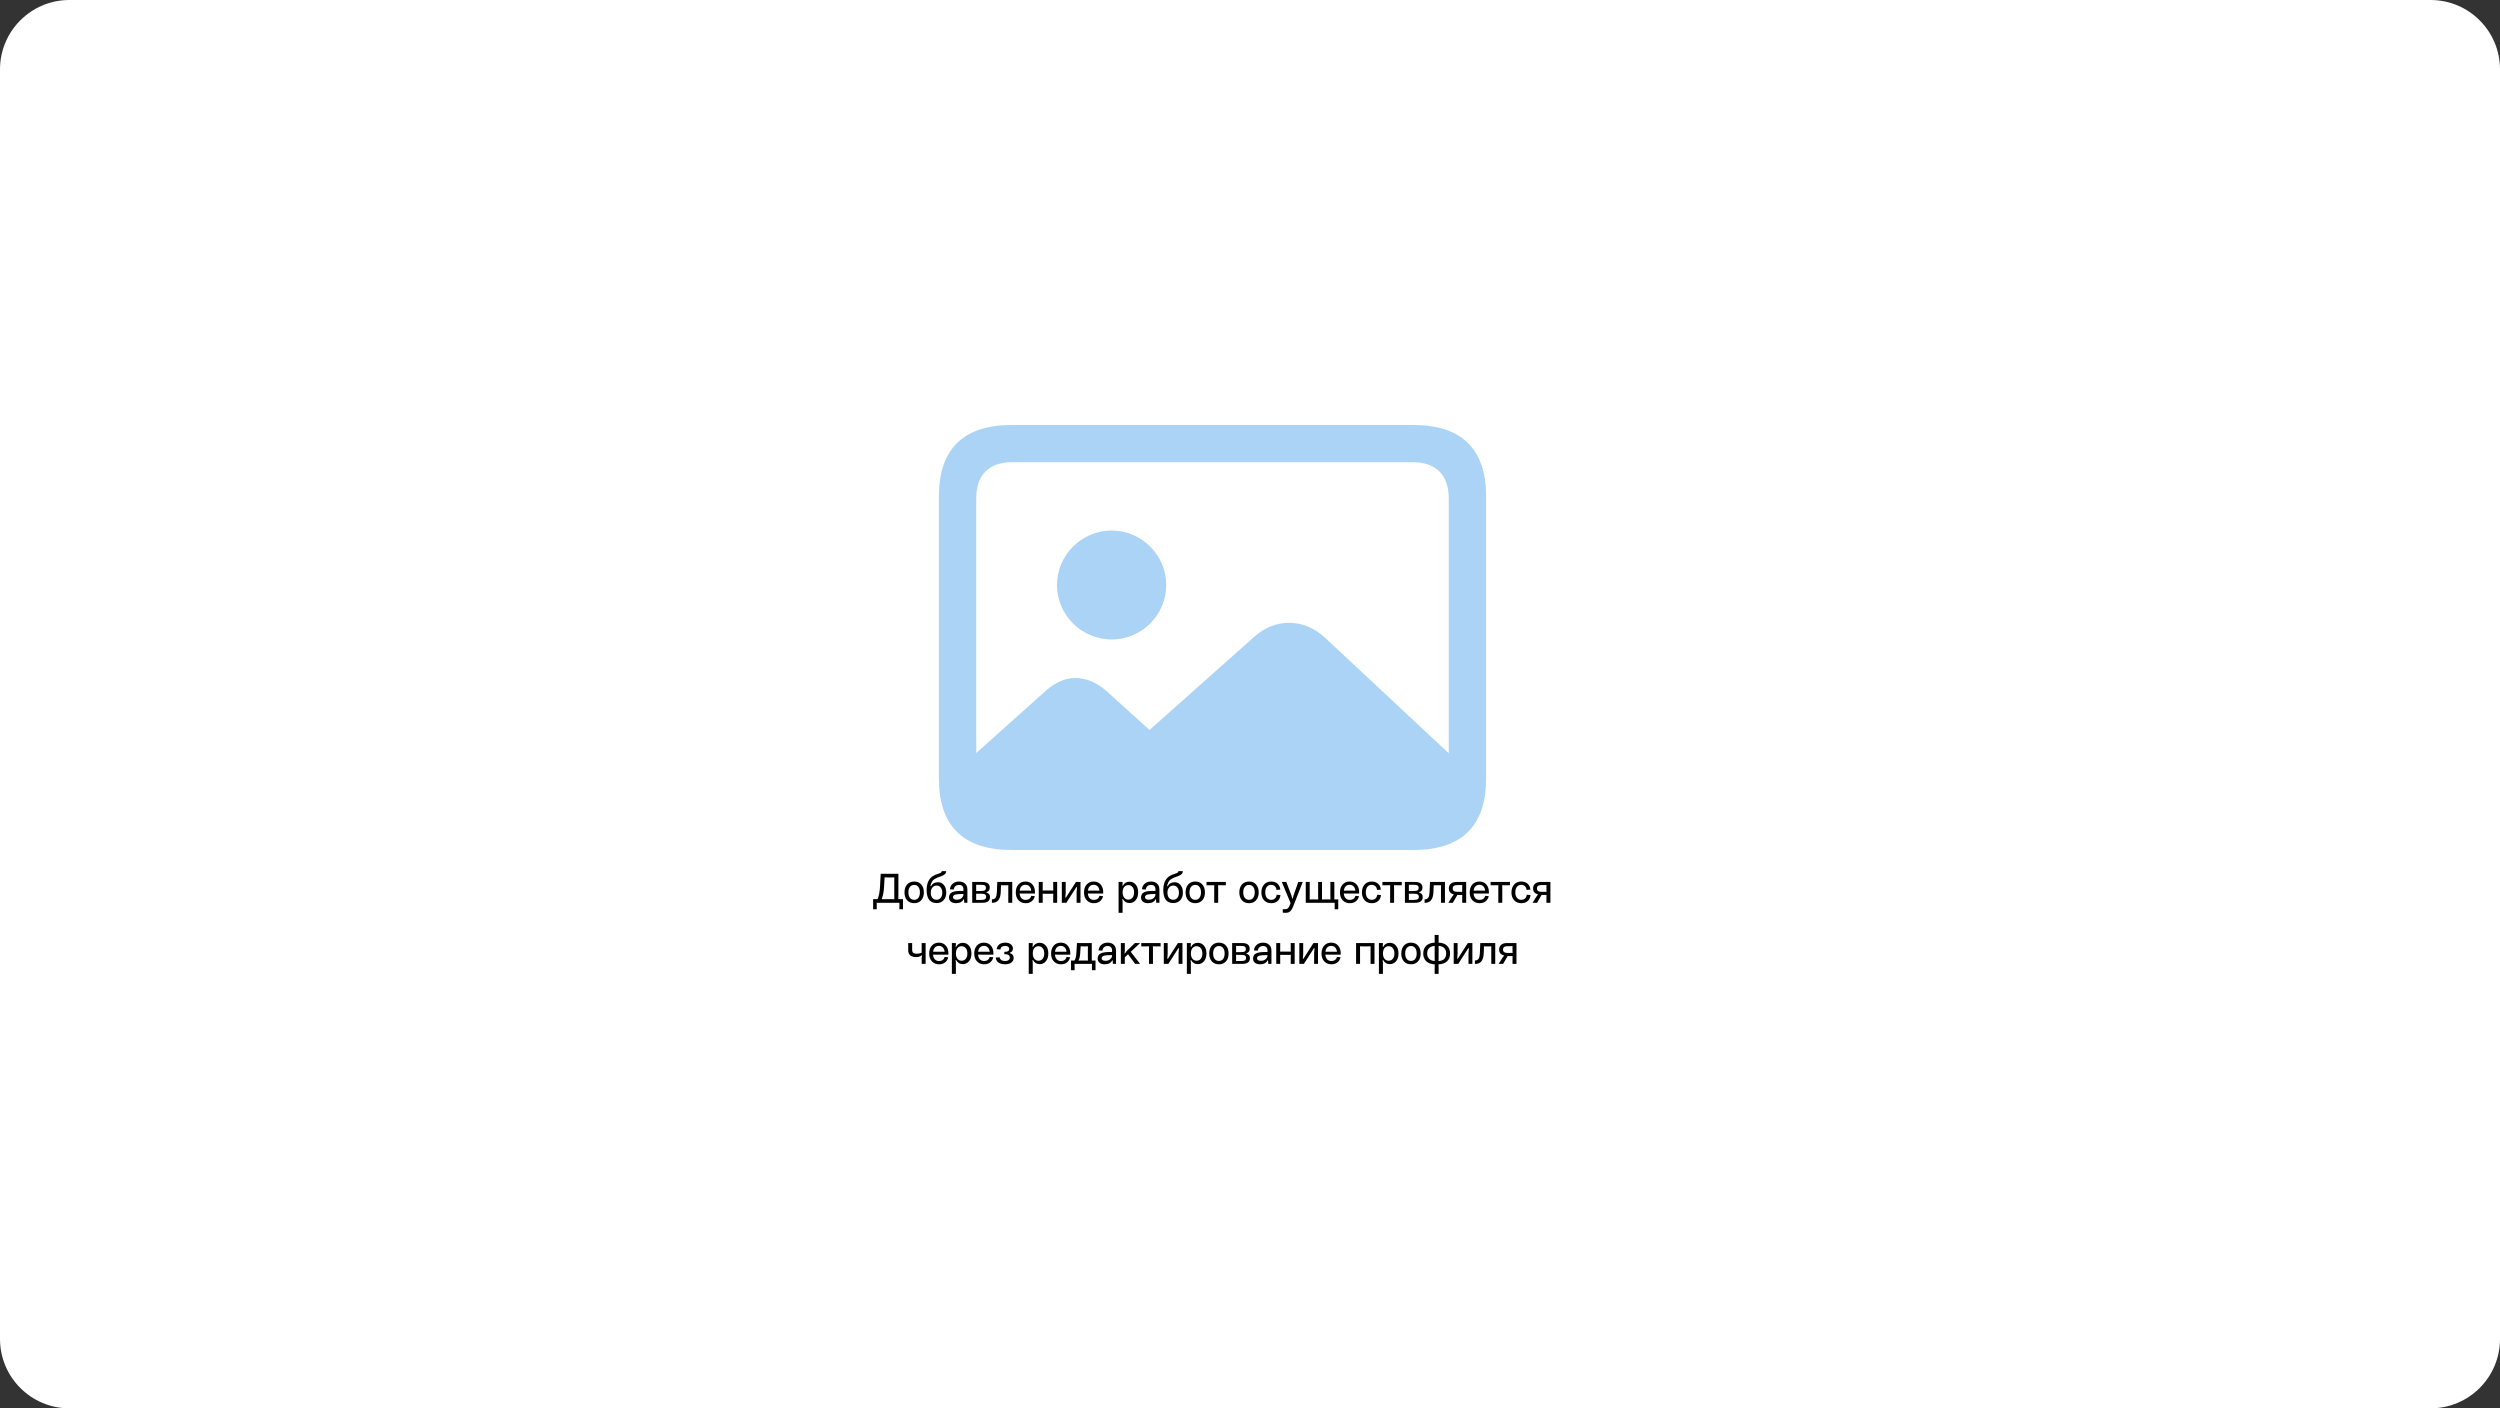 <svg width="900" height="507" viewBox="0 0 900 507" fill="none" xmlns="http://www.w3.org/2000/svg">
<rect x="0" y="0" width="900" height="507" fill="#333333" stroke="none"/>
<path d="M0 25C0 11.193 11.193 0 25 0H875C888.807 0 900 11.193 900 25V482C900 495.807 888.807 507 875 507H25C11.193 507 0 495.807 0 482V25Z" fill="white"/>
<path d="M364.224 305.996H508.776C526.231 305.996 535 297.355 535 280.236V178.76C535 161.641 526.231 153 508.776 153H364.224C346.854 153.004 338 161.563 338 178.76V280.24C338 297.441 346.854 305.996 364.224 305.996ZM476.709 229.294C472.95 225.972 468.692 224.224 464.185 224.224C459.506 224.224 455.413 225.805 451.572 229.213L413.828 262.788L398.379 248.824C394.87 245.75 391.111 244.087 387.106 244.087C383.429 244.087 379.837 245.669 376.417 248.743L351.447 271.092V179.434C351.447 170.789 356.122 166.385 364.473 166.385H508.527C516.793 166.385 521.553 170.789 521.553 179.434V271.181L476.709 229.294ZM400.214 230.209C410.989 230.209 419.839 221.401 419.839 210.597C419.839 199.879 410.989 190.986 400.214 190.986C389.361 190.986 380.511 199.879 380.511 210.597C380.52 215.795 382.599 220.778 386.292 224.453C389.985 228.129 394.991 230.199 400.214 230.209Z" fill="#56A9ED" fill-opacity="0.5"/>
<path d="M314.332 327.34V323.695H315.937C316.417 322.515 316.707 321.025 316.807 319.225L317.047 314.575H323.422V321.655L323.392 323.695H325.072V327.34H323.782V325H315.622V327.34H314.332ZM317.467 323.71L320.212 323.695L321.967 323.71L321.937 321.67V317.005L321.967 315.85L320.797 315.88H319.762L318.457 315.85L318.262 319.3C318.172 320.9 317.907 322.315 317.467 323.545V323.71ZM331.645 324.1C331.015 324.8 330.17 325.15 329.11 325.15C328.05 325.15 327.2 324.8 326.56 324.1C325.93 323.39 325.615 322.445 325.615 321.265C325.615 320.075 325.93 319.125 326.56 318.415C327.2 317.705 328.05 317.35 329.11 317.35C330.17 317.35 331.015 317.705 331.645 318.415C332.275 319.125 332.59 320.075 332.59 321.265C332.59 322.455 332.275 323.4 331.645 324.1ZM327.58 323.23C327.96 323.7 328.47 323.935 329.11 323.935C329.75 323.935 330.25 323.7 330.61 323.23C330.98 322.75 331.165 322.09 331.165 321.25C331.165 320.41 330.98 319.755 330.61 319.285C330.25 318.805 329.75 318.565 329.11 318.565C328.47 318.565 327.96 318.805 327.58 319.285C327.21 319.755 327.025 320.41 327.025 321.25C327.025 322.09 327.21 322.75 327.58 323.23ZM337.184 325.105C335.854 325.105 334.884 324.6 334.274 323.59C333.814 322.86 333.584 321.76 333.584 320.29C333.584 318.5 334.059 317.095 335.009 316.075C335.259 315.795 335.569 315.545 335.939 315.325C336.309 315.105 336.609 314.955 336.839 314.875C337.069 314.785 337.379 314.68 337.769 314.56C338.209 314.42 338.529 314.285 338.729 314.155C338.929 314.025 339.029 313.84 339.029 313.6H340.619C340.609 314.05 340.469 314.405 340.199 314.665C339.929 314.925 339.519 315.165 338.969 315.385C338.839 315.435 338.589 315.525 338.219 315.655C337.859 315.775 337.579 315.88 337.379 315.97C337.179 316.05 336.919 316.185 336.599 316.375C336.279 316.565 336.024 316.765 335.834 316.975C335.654 317.185 335.479 317.47 335.309 317.83C335.139 318.18 335.024 318.575 334.964 319.015H335.174C335.664 318.075 336.514 317.605 337.724 317.605C338.584 317.605 339.284 317.95 339.824 318.64C340.374 319.32 340.649 320.225 340.649 321.355C340.649 322.465 340.334 323.37 339.704 324.07C339.084 324.76 338.244 325.105 337.184 325.105ZM337.184 323.905C337.794 323.905 338.284 323.675 338.654 323.215C339.034 322.755 339.224 322.135 339.224 321.355C339.224 320.595 339.034 319.98 338.654 319.51C338.284 319.04 337.794 318.805 337.184 318.805C336.564 318.805 336.059 319.04 335.669 319.51C335.279 319.98 335.084 320.595 335.084 321.355C335.084 322.125 335.264 322.745 335.624 323.215C335.994 323.675 336.514 323.905 337.184 323.905ZM344.151 325.15C343.391 325.15 342.781 324.965 342.321 324.595C341.871 324.215 341.646 323.72 341.646 323.11C341.646 322.85 341.681 322.615 341.751 322.405C341.821 322.185 341.901 322 341.991 321.85C342.091 321.69 342.236 321.55 342.426 321.43C342.616 321.31 342.786 321.21 342.936 321.13C343.096 321.05 343.316 320.985 343.596 320.935C343.876 320.875 344.101 320.835 344.271 320.815C344.451 320.785 344.706 320.765 345.036 320.755C345.376 320.735 345.626 320.725 345.786 320.725C345.956 320.725 346.216 320.725 346.566 320.725C346.686 320.725 346.776 320.725 346.836 320.725V320.095C346.836 319.635 346.696 319.265 346.416 318.985C346.146 318.705 345.756 318.565 345.246 318.565C344.716 318.565 344.281 318.715 343.941 319.015C343.611 319.305 343.416 319.71 343.356 320.23L341.976 320.155C342.056 319.275 342.401 318.59 343.011 318.1C343.621 317.6 344.366 317.35 345.246 317.35C346.166 317.35 346.896 317.605 347.436 318.115C347.986 318.615 348.261 319.335 348.261 320.275V325H347.136L347.046 323.725H346.881C346.691 324.165 346.356 324.515 345.876 324.775C345.406 325.025 344.831 325.15 344.151 325.15ZM344.496 323.89C345.156 323.89 345.711 323.7 346.161 323.32C346.611 322.93 346.836 322.475 346.836 321.955V321.835C345.396 321.835 344.446 321.9 343.986 322.03C343.386 322.21 343.081 322.52 343.071 322.96C343.071 323.58 343.546 323.89 344.496 323.89ZM349.999 325V317.5H353.629C355.419 317.5 356.314 318.19 356.314 319.57C356.314 320.41 355.924 320.94 355.144 321.16V321.34C355.984 321.55 356.404 322.08 356.404 322.93C356.404 324.31 355.499 325 353.689 325H349.999ZM351.409 320.785L353.224 320.755C353.864 320.755 354.309 320.67 354.559 320.5C354.809 320.33 354.934 320.045 354.934 319.645C354.934 319.245 354.809 318.96 354.559 318.79C354.309 318.62 353.864 318.535 353.224 318.535H352.174L351.409 318.52L351.424 319.375V319.96L351.409 320.785ZM351.409 323.98L352.174 323.965H353.284C353.914 323.965 354.359 323.88 354.619 323.71C354.879 323.53 355.009 323.24 355.009 322.84C355.009 322.45 354.879 322.17 354.619 322C354.359 321.83 353.914 321.745 353.284 321.745H352.189L351.409 321.73L351.424 322.615V323.23L351.409 323.98ZM357.089 325.03V323.77C357.729 323.77 358.179 323.55 358.439 323.11C358.699 322.66 358.844 322.01 358.874 321.16L359.024 317.5H364.409V325H362.984V319.72L362.999 318.685L362.054 318.7H361.259L360.359 318.685L360.329 319.585L360.269 321.145C360.219 322.425 359.939 323.395 359.429 324.055C358.919 324.705 358.139 325.03 357.089 325.03ZM369.248 325.15C368.188 325.15 367.328 324.8 366.668 324.1C366.008 323.39 365.678 322.445 365.678 321.265C365.678 320.085 365.993 319.14 366.623 318.43C367.263 317.71 368.113 317.35 369.173 317.35C370.213 317.35 371.043 317.705 371.663 318.415C372.283 319.125 372.593 320.065 372.593 321.235C372.593 321.435 372.588 321.58 372.578 321.67H368.093L367.073 321.655C367.113 322.365 367.323 322.93 367.703 323.35C368.093 323.76 368.608 323.965 369.248 323.965C369.768 323.965 370.198 323.84 370.538 323.59C370.888 323.33 371.123 322.965 371.243 322.495L372.533 322.615C372.343 323.425 371.958 324.05 371.378 324.49C370.798 324.93 370.088 325.15 369.248 325.15ZM367.103 320.65L368.123 320.62H370.193L371.228 320.65C371.168 319.97 370.948 319.445 370.568 319.075C370.198 318.705 369.733 318.52 369.173 318.52C368.603 318.52 368.128 318.705 367.748 319.075C367.368 319.445 367.153 319.97 367.103 320.65ZM373.949 325V317.5H375.374V319.3L375.359 320.59L376.469 320.575H377.939L379.184 320.59L379.154 319.315V317.5H380.579V325H379.154V322.96L379.184 321.745L377.924 321.76H376.469L375.359 321.745L375.374 322.96V325H373.949ZM382.255 325V317.5H383.65V321.4L383.515 323.14H383.725L387.34 317.5H388.975V325H387.58V321.1L387.73 319.36H387.505L383.89 325H382.255ZM393.814 325.15C392.754 325.15 391.894 324.8 391.234 324.1C390.574 323.39 390.244 322.445 390.244 321.265C390.244 320.085 390.559 319.14 391.189 318.43C391.829 317.71 392.679 317.35 393.739 317.35C394.779 317.35 395.609 317.705 396.229 318.415C396.849 319.125 397.159 320.065 397.159 321.235C397.159 321.435 397.154 321.58 397.144 321.67H392.659L391.639 321.655C391.679 322.365 391.889 322.93 392.269 323.35C392.659 323.76 393.174 323.965 393.814 323.965C394.334 323.965 394.764 323.84 395.104 323.59C395.454 323.33 395.689 322.965 395.809 322.495L397.099 322.615C396.909 323.425 396.524 324.05 395.944 324.49C395.364 324.93 394.654 325.15 393.814 325.15ZM391.669 320.65L392.689 320.62H394.759L395.794 320.65C395.734 319.97 395.514 319.445 395.134 319.075C394.764 318.705 394.299 318.52 393.739 318.52C393.169 318.52 392.694 318.705 392.314 319.075C391.934 319.445 391.719 319.97 391.669 320.65ZM402.689 328.6V317.5H404.129V317.995L404.039 318.85H404.234C404.734 317.89 405.539 317.41 406.649 317.41C407.529 317.41 408.264 317.755 408.854 318.445C409.444 319.135 409.739 320.07 409.739 321.25C409.739 322.42 409.444 323.355 408.854 324.055C408.264 324.745 407.529 325.09 406.649 325.09C406.079 325.09 405.584 324.955 405.164 324.685C404.754 324.405 404.444 324.055 404.234 323.635H404.039L404.129 324.55V328.6H402.689ZM406.214 323.86C406.824 323.86 407.319 323.63 407.699 323.17C408.079 322.7 408.269 322.06 408.269 321.25C408.269 320.44 408.079 319.805 407.699 319.345C407.319 318.875 406.824 318.64 406.214 318.64C405.584 318.64 405.079 318.87 404.699 319.33C404.329 319.79 404.144 320.43 404.144 321.25C404.144 322.06 404.334 322.7 404.714 323.17C405.094 323.63 405.594 323.86 406.214 323.86ZM413.277 325.15C412.517 325.15 411.907 324.965 411.447 324.595C410.997 324.215 410.772 323.72 410.772 323.11C410.772 322.85 410.807 322.615 410.877 322.405C410.947 322.185 411.027 322 411.117 321.85C411.217 321.69 411.362 321.55 411.552 321.43C411.742 321.31 411.912 321.21 412.062 321.13C412.222 321.05 412.442 320.985 412.722 320.935C413.002 320.875 413.227 320.835 413.397 320.815C413.577 320.785 413.832 320.765 414.162 320.755C414.502 320.735 414.752 320.725 414.912 320.725C415.082 320.725 415.342 320.725 415.692 320.725C415.812 320.725 415.902 320.725 415.962 320.725V320.095C415.962 319.635 415.822 319.265 415.542 318.985C415.272 318.705 414.882 318.565 414.372 318.565C413.842 318.565 413.407 318.715 413.067 319.015C412.737 319.305 412.542 319.71 412.482 320.23L411.102 320.155C411.182 319.275 411.527 318.59 412.137 318.1C412.747 317.6 413.492 317.35 414.372 317.35C415.292 317.35 416.022 317.605 416.562 318.115C417.112 318.615 417.387 319.335 417.387 320.275V325H416.262L416.172 323.725H416.007C415.817 324.165 415.482 324.515 415.002 324.775C414.532 325.025 413.957 325.15 413.277 325.15ZM413.622 323.89C414.282 323.89 414.837 323.7 415.287 323.32C415.737 322.93 415.962 322.475 415.962 321.955V321.835C414.522 321.835 413.572 321.9 413.112 322.03C412.512 322.21 412.207 322.52 412.197 322.96C412.197 323.58 412.672 323.89 413.622 323.89ZM422.379 325.105C421.049 325.105 420.079 324.6 419.469 323.59C419.009 322.86 418.779 321.76 418.779 320.29C418.779 318.5 419.254 317.095 420.204 316.075C420.454 315.795 420.764 315.545 421.134 315.325C421.504 315.105 421.804 314.955 422.034 314.875C422.264 314.785 422.574 314.68 422.964 314.56C423.404 314.42 423.724 314.285 423.924 314.155C424.124 314.025 424.224 313.84 424.224 313.6H425.814C425.804 314.05 425.664 314.405 425.394 314.665C425.124 314.925 424.714 315.165 424.164 315.385C424.034 315.435 423.784 315.525 423.414 315.655C423.054 315.775 422.774 315.88 422.574 315.97C422.374 316.05 422.114 316.185 421.794 316.375C421.474 316.565 421.219 316.765 421.029 316.975C420.849 317.185 420.674 317.47 420.504 317.83C420.334 318.18 420.219 318.575 420.159 319.015H420.369C420.859 318.075 421.709 317.605 422.919 317.605C423.779 317.605 424.479 317.95 425.019 318.64C425.569 319.32 425.844 320.225 425.844 321.355C425.844 322.465 425.529 323.37 424.899 324.07C424.279 324.76 423.439 325.105 422.379 325.105ZM422.379 323.905C422.989 323.905 423.479 323.675 423.849 323.215C424.229 322.755 424.419 322.135 424.419 321.355C424.419 320.595 424.229 319.98 423.849 319.51C423.479 319.04 422.989 318.805 422.379 318.805C421.759 318.805 421.254 319.04 420.864 319.51C420.474 319.98 420.279 320.595 420.279 321.355C420.279 322.125 420.459 322.745 420.819 323.215C421.189 323.675 421.709 323.905 422.379 323.905ZM432.836 324.1C432.206 324.8 431.361 325.15 430.301 325.15C429.241 325.15 428.391 324.8 427.751 324.1C427.121 323.39 426.806 322.445 426.806 321.265C426.806 320.075 427.121 319.125 427.751 318.415C428.391 317.705 429.241 317.35 430.301 317.35C431.361 317.35 432.206 317.705 432.836 318.415C433.466 319.125 433.781 320.075 433.781 321.265C433.781 322.455 433.466 323.4 432.836 324.1ZM428.771 323.23C429.151 323.7 429.661 323.935 430.301 323.935C430.941 323.935 431.441 323.7 431.801 323.23C432.171 322.75 432.356 322.09 432.356 321.25C432.356 320.41 432.171 319.755 431.801 319.285C431.441 318.805 430.941 318.565 430.301 318.565C429.661 318.565 429.151 318.805 428.771 319.285C428.401 319.755 428.216 320.41 428.216 321.25C428.216 322.09 428.401 322.75 428.771 323.23ZM437.12 325V319.915L437.135 318.67L436.01 318.7H434.345V317.5H441.305V318.7H439.565L438.515 318.67L438.545 319.9V325H437.12ZM452.187 324.1C451.557 324.8 450.712 325.15 449.652 325.15C448.592 325.15 447.742 324.8 447.102 324.1C446.472 323.39 446.157 322.445 446.157 321.265C446.157 320.075 446.472 319.125 447.102 318.415C447.742 317.705 448.592 317.35 449.652 317.35C450.712 317.35 451.557 317.705 452.187 318.415C452.817 319.125 453.132 320.075 453.132 321.265C453.132 322.455 452.817 323.4 452.187 324.1ZM448.122 323.23C448.502 323.7 449.012 323.935 449.652 323.935C450.292 323.935 450.792 323.7 451.152 323.23C451.522 322.75 451.707 322.09 451.707 321.25C451.707 320.41 451.522 319.755 451.152 319.285C450.792 318.805 450.292 318.565 449.652 318.565C449.012 318.565 448.502 318.805 448.122 319.285C447.752 319.755 447.567 320.41 447.567 321.25C447.567 322.09 447.752 322.75 448.122 323.23ZM457.636 325.15C456.546 325.15 455.681 324.79 455.041 324.07C454.411 323.35 454.096 322.415 454.096 321.265C454.096 320.105 454.411 319.165 455.041 318.445C455.681 317.715 456.541 317.35 457.621 317.35C458.541 317.35 459.296 317.605 459.886 318.115C460.476 318.625 460.821 319.34 460.921 320.26L459.556 320.38C459.476 319.78 459.261 319.325 458.911 319.015C458.571 318.705 458.136 318.55 457.606 318.55C456.946 318.55 456.426 318.795 456.046 319.285C455.676 319.765 455.491 320.425 455.491 321.265C455.491 322.075 455.681 322.725 456.061 323.215C456.451 323.695 456.976 323.935 457.636 323.935C458.176 323.935 458.616 323.785 458.956 323.485C459.306 323.175 459.526 322.715 459.616 322.105L460.966 322.225C460.876 323.145 460.531 323.865 459.931 324.385C459.341 324.895 458.576 325.15 457.636 325.15ZM462.884 328.615C462.594 328.615 462.234 328.6 461.804 328.57V327.295C462.244 327.315 462.519 327.325 462.629 327.325C463.039 327.325 463.359 327.225 463.589 327.025C463.829 326.835 464.049 326.495 464.249 326.005L464.609 325.12L461.444 317.5H463.064L464.939 322.42L465.194 323.485H465.374L465.644 322.42L467.384 317.5H468.989L465.599 326.17C465.249 327.09 464.869 327.725 464.459 328.075C464.049 328.435 463.524 328.615 462.884 328.615ZM480.647 323.785H481.772V327.34H480.482V325H470.072V317.5H471.497V322.315L471.482 323.815L472.637 323.785H473.462L474.557 323.815L474.527 322.27V317.5H475.922V322.27L475.907 323.815L477.107 323.785H477.962L478.967 323.815L478.937 322.195V317.5H480.362V323.8L480.647 323.785ZM485.952 325.15C484.892 325.15 484.032 324.8 483.372 324.1C482.712 323.39 482.382 322.445 482.382 321.265C482.382 320.085 482.697 319.14 483.327 318.43C483.967 317.71 484.817 317.35 485.877 317.35C486.917 317.35 487.747 317.705 488.367 318.415C488.987 319.125 489.297 320.065 489.297 321.235C489.297 321.435 489.292 321.58 489.282 321.67H484.797L483.777 321.655C483.817 322.365 484.027 322.93 484.407 323.35C484.797 323.76 485.312 323.965 485.952 323.965C486.472 323.965 486.902 323.84 487.242 323.59C487.592 323.33 487.827 322.965 487.947 322.495L489.237 322.615C489.047 323.425 488.662 324.05 488.082 324.49C487.502 324.93 486.792 325.15 485.952 325.15ZM483.807 320.65L484.827 320.62H486.897L487.932 320.65C487.872 319.97 487.652 319.445 487.272 319.075C486.902 318.705 486.437 318.52 485.877 318.52C485.307 318.52 484.832 318.705 484.452 319.075C484.072 319.445 483.857 319.97 483.807 320.65ZM493.833 325.15C492.743 325.15 491.878 324.79 491.238 324.07C490.608 323.35 490.293 322.415 490.293 321.265C490.293 320.105 490.608 319.165 491.238 318.445C491.878 317.715 492.738 317.35 493.818 317.35C494.738 317.35 495.493 317.605 496.083 318.115C496.673 318.625 497.018 319.34 497.118 320.26L495.753 320.38C495.673 319.78 495.458 319.325 495.108 319.015C494.768 318.705 494.333 318.55 493.803 318.55C493.143 318.55 492.623 318.795 492.243 319.285C491.873 319.765 491.688 320.425 491.688 321.265C491.688 322.075 491.878 322.725 492.258 323.215C492.648 323.695 493.173 323.935 493.833 323.935C494.373 323.935 494.813 323.785 495.153 323.485C495.503 323.175 495.723 322.715 495.813 322.105L497.163 322.225C497.073 323.145 496.728 323.865 496.128 324.385C495.538 324.895 494.773 325.15 493.833 325.15ZM500.445 325V319.915L500.46 318.67L499.335 318.7H497.67V317.5H504.63V318.7H502.89L501.84 318.67L501.87 319.9V325H500.445ZM505.771 325V317.5H509.401C511.191 317.5 512.086 318.19 512.086 319.57C512.086 320.41 511.696 320.94 510.916 321.16V321.34C511.756 321.55 512.176 322.08 512.176 322.93C512.176 324.31 511.271 325 509.461 325H505.771ZM507.181 320.785L508.996 320.755C509.636 320.755 510.081 320.67 510.331 320.5C510.581 320.33 510.706 320.045 510.706 319.645C510.706 319.245 510.581 318.96 510.331 318.79C510.081 318.62 509.636 318.535 508.996 318.535H507.946L507.181 318.52L507.196 319.375V319.96L507.181 320.785ZM507.181 323.98L507.946 323.965H509.056C509.686 323.965 510.131 323.88 510.391 323.71C510.651 323.53 510.781 323.24 510.781 322.84C510.781 322.45 510.651 322.17 510.391 322C510.131 321.83 509.686 321.745 509.056 321.745H507.961L507.181 321.73L507.196 322.615V323.23L507.181 323.98ZM512.861 325.03V323.77C513.501 323.77 513.951 323.55 514.211 323.11C514.471 322.66 514.616 322.01 514.646 321.16L514.796 317.5H520.181V325H518.756V319.72L518.771 318.685L517.826 318.7H517.031L516.131 318.685L516.101 319.585L516.041 321.145C515.991 322.425 515.711 323.395 515.201 324.055C514.691 324.705 513.911 325.03 512.861 325.03ZM521.403 325L522.723 322.885L523.338 322.045V321.955C522.798 321.835 522.368 321.6 522.048 321.25C521.738 320.9 521.583 320.435 521.583 319.855C521.583 319.115 521.823 318.54 522.303 318.13C522.793 317.71 523.503 317.5 524.433 317.5H527.823V325H526.398V323.47L526.413 322.165L525.693 322.18H525.258L524.658 322.165L523.023 325H521.403ZM526.413 321.07L526.398 320.29V319.315L526.413 318.61L525.603 318.625H524.613C523.523 318.625 522.978 319.035 522.978 319.855C522.978 320.655 523.523 321.055 524.613 321.055H525.603L526.413 321.07ZM532.666 325.15C531.606 325.15 530.746 324.8 530.086 324.1C529.426 323.39 529.096 322.445 529.096 321.265C529.096 320.085 529.411 319.14 530.041 318.43C530.681 317.71 531.531 317.35 532.591 317.35C533.631 317.35 534.461 317.705 535.081 318.415C535.701 319.125 536.011 320.065 536.011 321.235C536.011 321.435 536.006 321.58 535.996 321.67H531.511L530.491 321.655C530.531 322.365 530.741 322.93 531.121 323.35C531.511 323.76 532.026 323.965 532.666 323.965C533.186 323.965 533.616 323.84 533.956 323.59C534.306 323.33 534.541 322.965 534.661 322.495L535.951 322.615C535.761 323.425 535.376 324.05 534.796 324.49C534.216 324.93 533.506 325.15 532.666 325.15ZM530.521 320.65L531.541 320.62H533.611L534.646 320.65C534.586 319.97 534.366 319.445 533.986 319.075C533.616 318.705 533.151 318.52 532.591 318.52C532.021 318.52 531.546 318.705 531.166 319.075C530.786 319.445 530.571 319.97 530.521 320.65ZM539.395 325V319.915L539.41 318.67L538.285 318.7H536.62V317.5H543.58V318.7H541.84L540.79 318.67L540.82 319.9V325H539.395ZM547.666 325.15C546.576 325.15 545.711 324.79 545.071 324.07C544.441 323.35 544.126 322.415 544.126 321.265C544.126 320.105 544.441 319.165 545.071 318.445C545.711 317.715 546.571 317.35 547.651 317.35C548.571 317.35 549.326 317.605 549.916 318.115C550.506 318.625 550.851 319.34 550.951 320.26L549.586 320.38C549.506 319.78 549.291 319.325 548.941 319.015C548.601 318.705 548.166 318.55 547.636 318.55C546.976 318.55 546.456 318.795 546.076 319.285C545.706 319.765 545.521 320.425 545.521 321.265C545.521 322.075 545.711 322.725 546.091 323.215C546.481 323.695 547.006 323.935 547.666 323.935C548.206 323.935 548.646 323.785 548.986 323.485C549.336 323.175 549.556 322.715 549.646 322.105L550.996 322.225C550.906 323.145 550.561 323.865 549.961 324.385C549.371 324.895 548.606 325.15 547.666 325.15ZM551.725 325L553.045 322.885L553.66 322.045V321.955C553.12 321.835 552.69 321.6 552.37 321.25C552.06 320.9 551.905 320.435 551.905 319.855C551.905 319.115 552.145 318.54 552.625 318.13C553.115 317.71 553.825 317.5 554.755 317.5H558.145V325H556.72V323.47L556.735 322.165L556.015 322.18H555.58L554.98 322.165L553.345 325H551.725ZM556.735 321.07L556.72 320.29V319.315L556.735 318.61L555.925 318.625H554.935C553.845 318.625 553.3 319.035 553.3 319.855C553.3 320.655 553.845 321.055 554.935 321.055H555.925L556.735 321.07ZM331.799 347V344.945L331.934 343.94H331.769C331.259 344.35 330.604 344.555 329.804 344.555C328.964 344.555 328.279 344.36 327.749 343.97C327.219 343.57 326.954 342.94 326.954 342.08V339.5H328.379V341.975C328.379 342.465 328.519 342.815 328.799 343.025C329.079 343.235 329.494 343.34 330.044 343.34C330.664 343.34 331.249 343.225 331.799 342.995V339.5H333.224V347H331.799ZM338.077 347.15C337.017 347.15 336.157 346.8 335.497 346.1C334.837 345.39 334.507 344.445 334.507 343.265C334.507 342.085 334.822 341.14 335.452 340.43C336.092 339.71 336.942 339.35 338.002 339.35C339.042 339.35 339.872 339.705 340.492 340.415C341.112 341.125 341.422 342.065 341.422 343.235C341.422 343.435 341.417 343.58 341.407 343.67H336.922L335.902 343.655C335.942 344.365 336.152 344.93 336.532 345.35C336.922 345.76 337.437 345.965 338.077 345.965C338.597 345.965 339.027 345.84 339.367 345.59C339.717 345.33 339.952 344.965 340.072 344.495L341.362 344.615C341.172 345.425 340.787 346.05 340.207 346.49C339.627 346.93 338.917 347.15 338.077 347.15ZM335.932 342.65L336.952 342.62H339.022L340.057 342.65C339.997 341.97 339.777 341.445 339.397 341.075C339.027 340.705 338.562 340.52 338.002 340.52C337.432 340.52 336.957 340.705 336.577 341.075C336.197 341.445 335.982 341.97 335.932 342.65ZM342.675 350.6V339.5H344.115V339.995L344.025 340.85H344.22C344.72 339.89 345.525 339.41 346.635 339.41C347.515 339.41 348.25 339.755 348.84 340.445C349.43 341.135 349.725 342.07 349.725 343.25C349.725 344.42 349.43 345.355 348.84 346.055C348.25 346.745 347.515 347.09 346.635 347.09C346.065 347.09 345.57 346.955 345.15 346.685C344.74 346.405 344.43 346.055 344.22 345.635H344.025L344.115 346.55V350.6H342.675ZM346.2 345.86C346.81 345.86 347.305 345.63 347.685 345.17C348.065 344.7 348.255 344.06 348.255 343.25C348.255 342.44 348.065 341.805 347.685 341.345C347.305 340.875 346.81 340.64 346.2 340.64C345.57 340.64 345.065 340.87 344.685 341.33C344.315 341.79 344.13 342.43 344.13 343.25C344.13 344.06 344.32 344.7 344.7 345.17C345.08 345.63 345.58 345.86 346.2 345.86ZM354.292 347.15C353.232 347.15 352.372 346.8 351.712 346.1C351.052 345.39 350.722 344.445 350.722 343.265C350.722 342.085 351.037 341.14 351.667 340.43C352.307 339.71 353.157 339.35 354.217 339.35C355.257 339.35 356.087 339.705 356.707 340.415C357.327 341.125 357.637 342.065 357.637 343.235C357.637 343.435 357.632 343.58 357.622 343.67H353.137L352.117 343.655C352.157 344.365 352.367 344.93 352.747 345.35C353.137 345.76 353.652 345.965 354.292 345.965C354.812 345.965 355.242 345.84 355.582 345.59C355.932 345.33 356.167 344.965 356.287 344.495L357.577 344.615C357.387 345.425 357.002 346.05 356.422 346.49C355.842 346.93 355.132 347.15 354.292 347.15ZM352.147 342.65L353.167 342.62H355.237L356.272 342.65C356.212 341.97 355.992 341.445 355.612 341.075C355.242 340.705 354.777 340.52 354.217 340.52C353.647 340.52 353.172 340.705 352.792 341.075C352.412 341.445 352.197 341.97 352.147 342.65ZM361.814 347.15C360.894 347.15 360.124 346.95 359.504 346.55C358.894 346.15 358.544 345.545 358.454 344.735L359.879 344.615C359.949 345.055 360.149 345.39 360.479 345.62C360.819 345.85 361.264 345.965 361.814 345.965C362.344 345.965 362.759 345.855 363.059 345.635C363.369 345.415 363.524 345.115 363.524 344.735C363.524 343.925 362.969 343.52 361.859 343.52H361.559V342.65H361.859C362.829 342.65 363.314 342.305 363.314 341.615C363.314 341.275 363.184 341.01 362.924 340.82C362.674 340.62 362.324 340.52 361.874 340.52C360.864 340.52 360.279 340.955 360.119 341.825L358.799 341.705C358.889 340.975 359.204 340.4 359.744 339.98C360.294 339.56 361.004 339.35 361.874 339.35C362.724 339.35 363.399 339.55 363.899 339.95C364.399 340.35 364.649 340.865 364.649 341.495C364.649 342.235 364.284 342.725 363.554 342.965V343.145C363.964 343.225 364.294 343.415 364.544 343.715C364.794 344.005 364.919 344.38 364.919 344.84C364.919 345.53 364.639 346.09 364.079 346.52C363.529 346.94 362.774 347.15 361.814 347.15ZM370.346 350.6V339.5H371.786V339.995L371.696 340.85H371.891C372.391 339.89 373.196 339.41 374.306 339.41C375.186 339.41 375.921 339.755 376.511 340.445C377.101 341.135 377.396 342.07 377.396 343.25C377.396 344.42 377.101 345.355 376.511 346.055C375.921 346.745 375.186 347.09 374.306 347.09C373.736 347.09 373.241 346.955 372.821 346.685C372.411 346.405 372.101 346.055 371.891 345.635H371.696L371.786 346.55V350.6H370.346ZM373.871 345.86C374.481 345.86 374.976 345.63 375.356 345.17C375.736 344.7 375.926 344.06 375.926 343.25C375.926 342.44 375.736 341.805 375.356 341.345C374.976 340.875 374.481 340.64 373.871 340.64C373.241 340.64 372.736 340.87 372.356 341.33C371.986 341.79 371.801 342.43 371.801 343.25C371.801 344.06 371.991 344.7 372.371 345.17C372.751 345.63 373.251 345.86 373.871 345.86ZM381.963 347.15C380.903 347.15 380.043 346.8 379.383 346.1C378.723 345.39 378.393 344.445 378.393 343.265C378.393 342.085 378.708 341.14 379.338 340.43C379.978 339.71 380.828 339.35 381.888 339.35C382.928 339.35 383.758 339.705 384.378 340.415C384.998 341.125 385.308 342.065 385.308 343.235C385.308 343.435 385.303 343.58 385.293 343.67H380.808L379.788 343.655C379.828 344.365 380.038 344.93 380.418 345.35C380.808 345.76 381.323 345.965 381.963 345.965C382.483 345.965 382.913 345.84 383.253 345.59C383.603 345.33 383.838 344.965 383.958 344.495L385.248 344.615C385.058 345.425 384.673 346.05 384.093 346.49C383.513 346.93 382.803 347.15 381.963 347.15ZM379.818 342.65L380.838 342.62H382.908L383.943 342.65C383.883 341.97 383.663 341.445 383.283 341.075C382.913 340.705 382.448 340.52 381.888 340.52C381.318 340.52 380.843 340.705 380.463 341.075C380.083 341.445 379.868 341.97 379.818 342.65ZM385.567 349.28V345.785H386.857C387.217 345.075 387.427 344.2 387.487 343.16L387.712 339.5H393.037V345.785H394.387V349.28H393.097V347.885L393.112 346.985L392.092 347H388.042L386.842 346.985L386.857 347.885V349.28H385.567ZM388.297 345.815L389.542 345.785H390.637L391.657 345.815L391.627 344.3V341.855L391.657 340.67L390.652 340.7H390.022L389.032 340.67L388.867 343.235C388.787 344.345 388.597 345.165 388.297 345.695V345.815ZM397.662 347.15C396.902 347.15 396.292 346.965 395.832 346.595C395.382 346.215 395.157 345.72 395.157 345.11C395.157 344.85 395.192 344.615 395.262 344.405C395.332 344.185 395.412 344 395.502 343.85C395.602 343.69 395.747 343.55 395.937 343.43C396.127 343.31 396.297 343.21 396.447 343.13C396.607 343.05 396.827 342.985 397.107 342.935C397.387 342.875 397.612 342.835 397.782 342.815C397.962 342.785 398.217 342.765 398.547 342.755C398.887 342.735 399.137 342.725 399.297 342.725C399.467 342.725 399.727 342.725 400.077 342.725C400.197 342.725 400.287 342.725 400.347 342.725V342.095C400.347 341.635 400.207 341.265 399.927 340.985C399.657 340.705 399.267 340.565 398.757 340.565C398.227 340.565 397.792 340.715 397.452 341.015C397.122 341.305 396.927 341.71 396.867 342.23L395.487 342.155C395.567 341.275 395.912 340.59 396.522 340.1C397.132 339.6 397.877 339.35 398.757 339.35C399.677 339.35 400.407 339.605 400.947 340.115C401.497 340.615 401.772 341.335 401.772 342.275V347H400.647L400.557 345.725H400.392C400.202 346.165 399.867 346.515 399.387 346.775C398.917 347.025 398.342 347.15 397.662 347.15ZM398.007 345.89C398.667 345.89 399.222 345.7 399.672 345.32C400.122 344.93 400.347 344.475 400.347 343.955V343.835C398.907 343.835 397.957 343.9 397.497 344.03C396.897 344.21 396.592 344.52 396.582 344.96C396.582 345.58 397.057 345.89 398.007 345.89ZM410.35 339.5V339.59L407.065 342.65L410.35 346.88V347H408.655L406.105 343.535L404.935 344.63V347H403.51V339.5H404.935V342.125L404.845 343.22H405.01L405.625 342.35L408.565 339.5H410.35ZM413.639 347V341.915L413.654 340.67L412.529 340.7H410.864V339.5H417.824V340.7H416.084L415.034 340.67L415.064 341.9V347H413.639ZM418.964 347V339.5H420.359V343.4L420.224 345.14H420.434L424.049 339.5H425.684V347H424.289V343.1L424.439 341.36H424.214L420.599 347H418.964ZM427.27 350.6V339.5H428.71V339.995L428.62 340.85H428.815C429.315 339.89 430.12 339.41 431.23 339.41C432.11 339.41 432.845 339.755 433.435 340.445C434.025 341.135 434.32 342.07 434.32 343.25C434.32 344.42 434.025 345.355 433.435 346.055C432.845 346.745 432.11 347.09 431.23 347.09C430.66 347.09 430.165 346.955 429.745 346.685C429.335 346.405 429.025 346.055 428.815 345.635H428.62L428.71 346.55V350.6H427.27ZM430.795 345.86C431.405 345.86 431.9 345.63 432.28 345.17C432.66 344.7 432.85 344.06 432.85 343.25C432.85 342.44 432.66 341.805 432.28 341.345C431.9 340.875 431.405 340.64 430.795 340.64C430.165 340.64 429.66 340.87 429.28 341.33C428.91 341.79 428.725 342.43 428.725 343.25C428.725 344.06 428.915 344.7 429.295 345.17C429.675 345.63 430.175 345.86 430.795 345.86ZM441.347 346.1C440.717 346.8 439.872 347.15 438.812 347.15C437.752 347.15 436.902 346.8 436.262 346.1C435.632 345.39 435.317 344.445 435.317 343.265C435.317 342.075 435.632 341.125 436.262 340.415C436.902 339.705 437.752 339.35 438.812 339.35C439.872 339.35 440.717 339.705 441.347 340.415C441.977 341.125 442.292 342.075 442.292 343.265C442.292 344.455 441.977 345.4 441.347 346.1ZM437.282 345.23C437.662 345.7 438.172 345.935 438.812 345.935C439.452 345.935 439.952 345.7 440.312 345.23C440.682 344.75 440.867 344.09 440.867 343.25C440.867 342.41 440.682 341.755 440.312 341.285C439.952 340.805 439.452 340.565 438.812 340.565C438.172 340.565 437.662 340.805 437.282 341.285C436.912 341.755 436.727 342.41 436.727 343.25C436.727 344.09 436.912 344.75 437.282 345.23ZM443.573 347V339.5H447.203C448.993 339.5 449.888 340.19 449.888 341.57C449.888 342.41 449.498 342.94 448.718 343.16V343.34C449.558 343.55 449.978 344.08 449.978 344.93C449.978 346.31 449.073 347 447.263 347H443.573ZM444.983 342.785L446.798 342.755C447.438 342.755 447.883 342.67 448.133 342.5C448.383 342.33 448.508 342.045 448.508 341.645C448.508 341.245 448.383 340.96 448.133 340.79C447.883 340.62 447.438 340.535 446.798 340.535H445.748L444.983 340.52L444.998 341.375V341.96L444.983 342.785ZM444.983 345.98L445.748 345.965H446.858C447.488 345.965 447.933 345.88 448.193 345.71C448.453 345.53 448.583 345.24 448.583 344.84C448.583 344.45 448.453 344.17 448.193 344C447.933 343.83 447.488 343.745 446.858 343.745H445.763L444.983 343.73L444.998 344.615V345.23L444.983 345.98ZM453.604 347.15C452.844 347.15 452.234 346.965 451.774 346.595C451.324 346.215 451.099 345.72 451.099 345.11C451.099 344.85 451.134 344.615 451.204 344.405C451.274 344.185 451.354 344 451.444 343.85C451.544 343.69 451.689 343.55 451.879 343.43C452.069 343.31 452.239 343.21 452.389 343.13C452.549 343.05 452.769 342.985 453.049 342.935C453.329 342.875 453.554 342.835 453.724 342.815C453.904 342.785 454.159 342.765 454.489 342.755C454.829 342.735 455.079 342.725 455.239 342.725C455.409 342.725 455.669 342.725 456.019 342.725C456.139 342.725 456.229 342.725 456.289 342.725V342.095C456.289 341.635 456.149 341.265 455.869 340.985C455.599 340.705 455.209 340.565 454.699 340.565C454.169 340.565 453.734 340.715 453.394 341.015C453.064 341.305 452.869 341.71 452.809 342.23L451.429 342.155C451.509 341.275 451.854 340.59 452.464 340.1C453.074 339.6 453.819 339.35 454.699 339.35C455.619 339.35 456.349 339.605 456.889 340.115C457.439 340.615 457.714 341.335 457.714 342.275V347H456.589L456.499 345.725H456.334C456.144 346.165 455.809 346.515 455.329 346.775C454.859 347.025 454.284 347.15 453.604 347.15ZM453.949 345.89C454.609 345.89 455.164 345.7 455.614 345.32C456.064 344.93 456.289 344.475 456.289 343.955V343.835C454.849 343.835 453.899 343.9 453.439 344.03C452.839 344.21 452.534 344.52 452.524 344.96C452.524 345.58 452.999 345.89 453.949 345.89ZM459.452 347V339.5H460.877V341.3L460.862 342.59L461.972 342.575H463.442L464.687 342.59L464.657 341.315V339.5H466.082V347H464.657V344.96L464.687 343.745L463.427 343.76H461.972L460.862 343.745L460.877 344.96V347H459.452ZM467.758 347V339.5H469.153V343.4L469.018 345.14H469.228L472.843 339.5H474.478V347H473.083V343.1L473.233 341.36H473.008L469.393 347H467.758ZM479.317 347.15C478.257 347.15 477.397 346.8 476.737 346.1C476.077 345.39 475.747 344.445 475.747 343.265C475.747 342.085 476.062 341.14 476.692 340.43C477.332 339.71 478.182 339.35 479.242 339.35C480.282 339.35 481.112 339.705 481.732 340.415C482.352 341.125 482.662 342.065 482.662 343.235C482.662 343.435 482.657 343.58 482.647 343.67H478.162L477.142 343.655C477.182 344.365 477.392 344.93 477.772 345.35C478.162 345.76 478.677 345.965 479.317 345.965C479.837 345.965 480.267 345.84 480.607 345.59C480.957 345.33 481.192 344.965 481.312 344.495L482.602 344.615C482.412 345.425 482.027 346.05 481.447 346.49C480.867 346.93 480.157 347.15 479.317 347.15ZM477.172 342.65L478.192 342.62H480.262L481.297 342.65C481.237 341.97 481.017 341.445 480.637 341.075C480.267 340.705 479.802 340.52 479.242 340.52C478.672 340.52 478.197 340.705 477.817 341.075C477.437 341.445 477.222 341.97 477.172 342.65ZM488.192 347V339.5H494.822V347H493.397V342.275L493.412 340.67L491.942 340.7H490.922L489.602 340.67L489.617 342.26V347H488.192ZM496.41 350.6V339.5H497.85V339.995L497.76 340.85H497.955C498.455 339.89 499.26 339.41 500.37 339.41C501.25 339.41 501.985 339.755 502.575 340.445C503.165 341.135 503.46 342.07 503.46 343.25C503.46 344.42 503.165 345.355 502.575 346.055C501.985 346.745 501.25 347.09 500.37 347.09C499.8 347.09 499.305 346.955 498.885 346.685C498.475 346.405 498.165 346.055 497.955 345.635H497.76L497.85 346.55V350.6H496.41ZM499.935 345.86C500.545 345.86 501.04 345.63 501.42 345.17C501.8 344.7 501.99 344.06 501.99 343.25C501.99 342.44 501.8 341.805 501.42 341.345C501.04 340.875 500.545 340.64 499.935 340.64C499.305 340.64 498.8 340.87 498.42 341.33C498.05 341.79 497.865 342.43 497.865 343.25C497.865 344.06 498.055 344.7 498.435 345.17C498.815 345.63 499.315 345.86 499.935 345.86ZM510.488 346.1C509.858 346.8 509.013 347.15 507.953 347.15C506.893 347.15 506.043 346.8 505.403 346.1C504.773 345.39 504.458 344.445 504.458 343.265C504.458 342.075 504.773 341.125 505.403 340.415C506.043 339.705 506.893 339.35 507.953 339.35C509.013 339.35 509.858 339.705 510.488 340.415C511.118 341.125 511.433 342.075 511.433 343.265C511.433 344.455 511.118 345.4 510.488 346.1ZM506.423 345.23C506.803 345.7 507.313 345.935 507.953 345.935C508.593 345.935 509.093 345.7 509.453 345.23C509.823 344.75 510.008 344.09 510.008 343.25C510.008 342.41 509.823 341.755 509.453 341.285C509.093 340.805 508.593 340.565 507.953 340.565C507.313 340.565 506.803 340.805 506.423 341.285C506.053 341.755 505.868 342.41 505.868 343.25C505.868 344.09 506.053 344.75 506.423 345.23ZM516.478 350.6V348.32L516.508 347.165C515.138 347.095 514.103 346.71 513.403 346.01C512.713 345.31 512.368 344.395 512.368 343.265C512.368 342.125 512.713 341.205 513.403 340.505C514.103 339.795 515.138 339.405 516.508 339.335L516.478 338.345V336.575H517.903V338.315L517.873 339.335C519.253 339.405 520.288 339.79 520.978 340.49C521.678 341.19 522.028 342.115 522.028 343.265C522.028 344.415 521.678 345.335 520.978 346.025C520.288 346.715 519.253 347.095 517.873 347.165L517.903 348.335V350.6H516.478ZM517.873 345.98C518.803 345.93 519.493 345.665 519.943 345.185C520.403 344.695 520.633 344.05 520.633 343.25C520.633 342.45 520.403 341.81 519.943 341.33C519.493 340.84 518.803 340.57 517.873 340.52L517.903 341.675V344.705L517.873 345.98ZM516.508 345.965L516.478 344.705V341.66L516.508 340.535C515.608 340.585 514.928 340.855 514.468 341.345C514.008 341.825 513.778 342.46 513.778 343.25C513.778 344.03 514.008 344.665 514.468 345.155C514.928 345.635 515.608 345.905 516.508 345.965ZM523.334 347V339.5H524.729V343.4L524.594 345.14H524.804L528.419 339.5H530.054V347H528.659V343.1L528.809 341.36H528.584L524.969 347H523.334ZM530.966 347.03V345.77C531.606 345.77 532.056 345.55 532.316 345.11C532.576 344.66 532.721 344.01 532.751 343.16L532.901 339.5H538.286V347H536.861V341.72L536.876 340.685L535.931 340.7H535.136L534.236 340.685L534.206 341.585L534.146 343.145C534.096 344.425 533.816 345.395 533.306 346.055C532.796 346.705 532.016 347.03 530.966 347.03ZM539.509 347L540.829 344.885L541.444 344.045V343.955C540.904 343.835 540.474 343.6 540.154 343.25C539.844 342.9 539.689 342.435 539.689 341.855C539.689 341.115 539.929 340.54 540.409 340.13C540.899 339.71 541.609 339.5 542.539 339.5H545.929V347H544.504V345.47L544.519 344.165L543.799 344.18H543.364L542.764 344.165L541.129 347H539.509ZM544.519 343.07L544.504 342.29V341.315L544.519 340.61L543.709 340.625H542.719C541.629 340.625 541.084 341.035 541.084 341.855C541.084 342.655 541.629 343.055 542.719 343.055H543.709L544.519 343.07Z" fill="black"/>
</svg>
